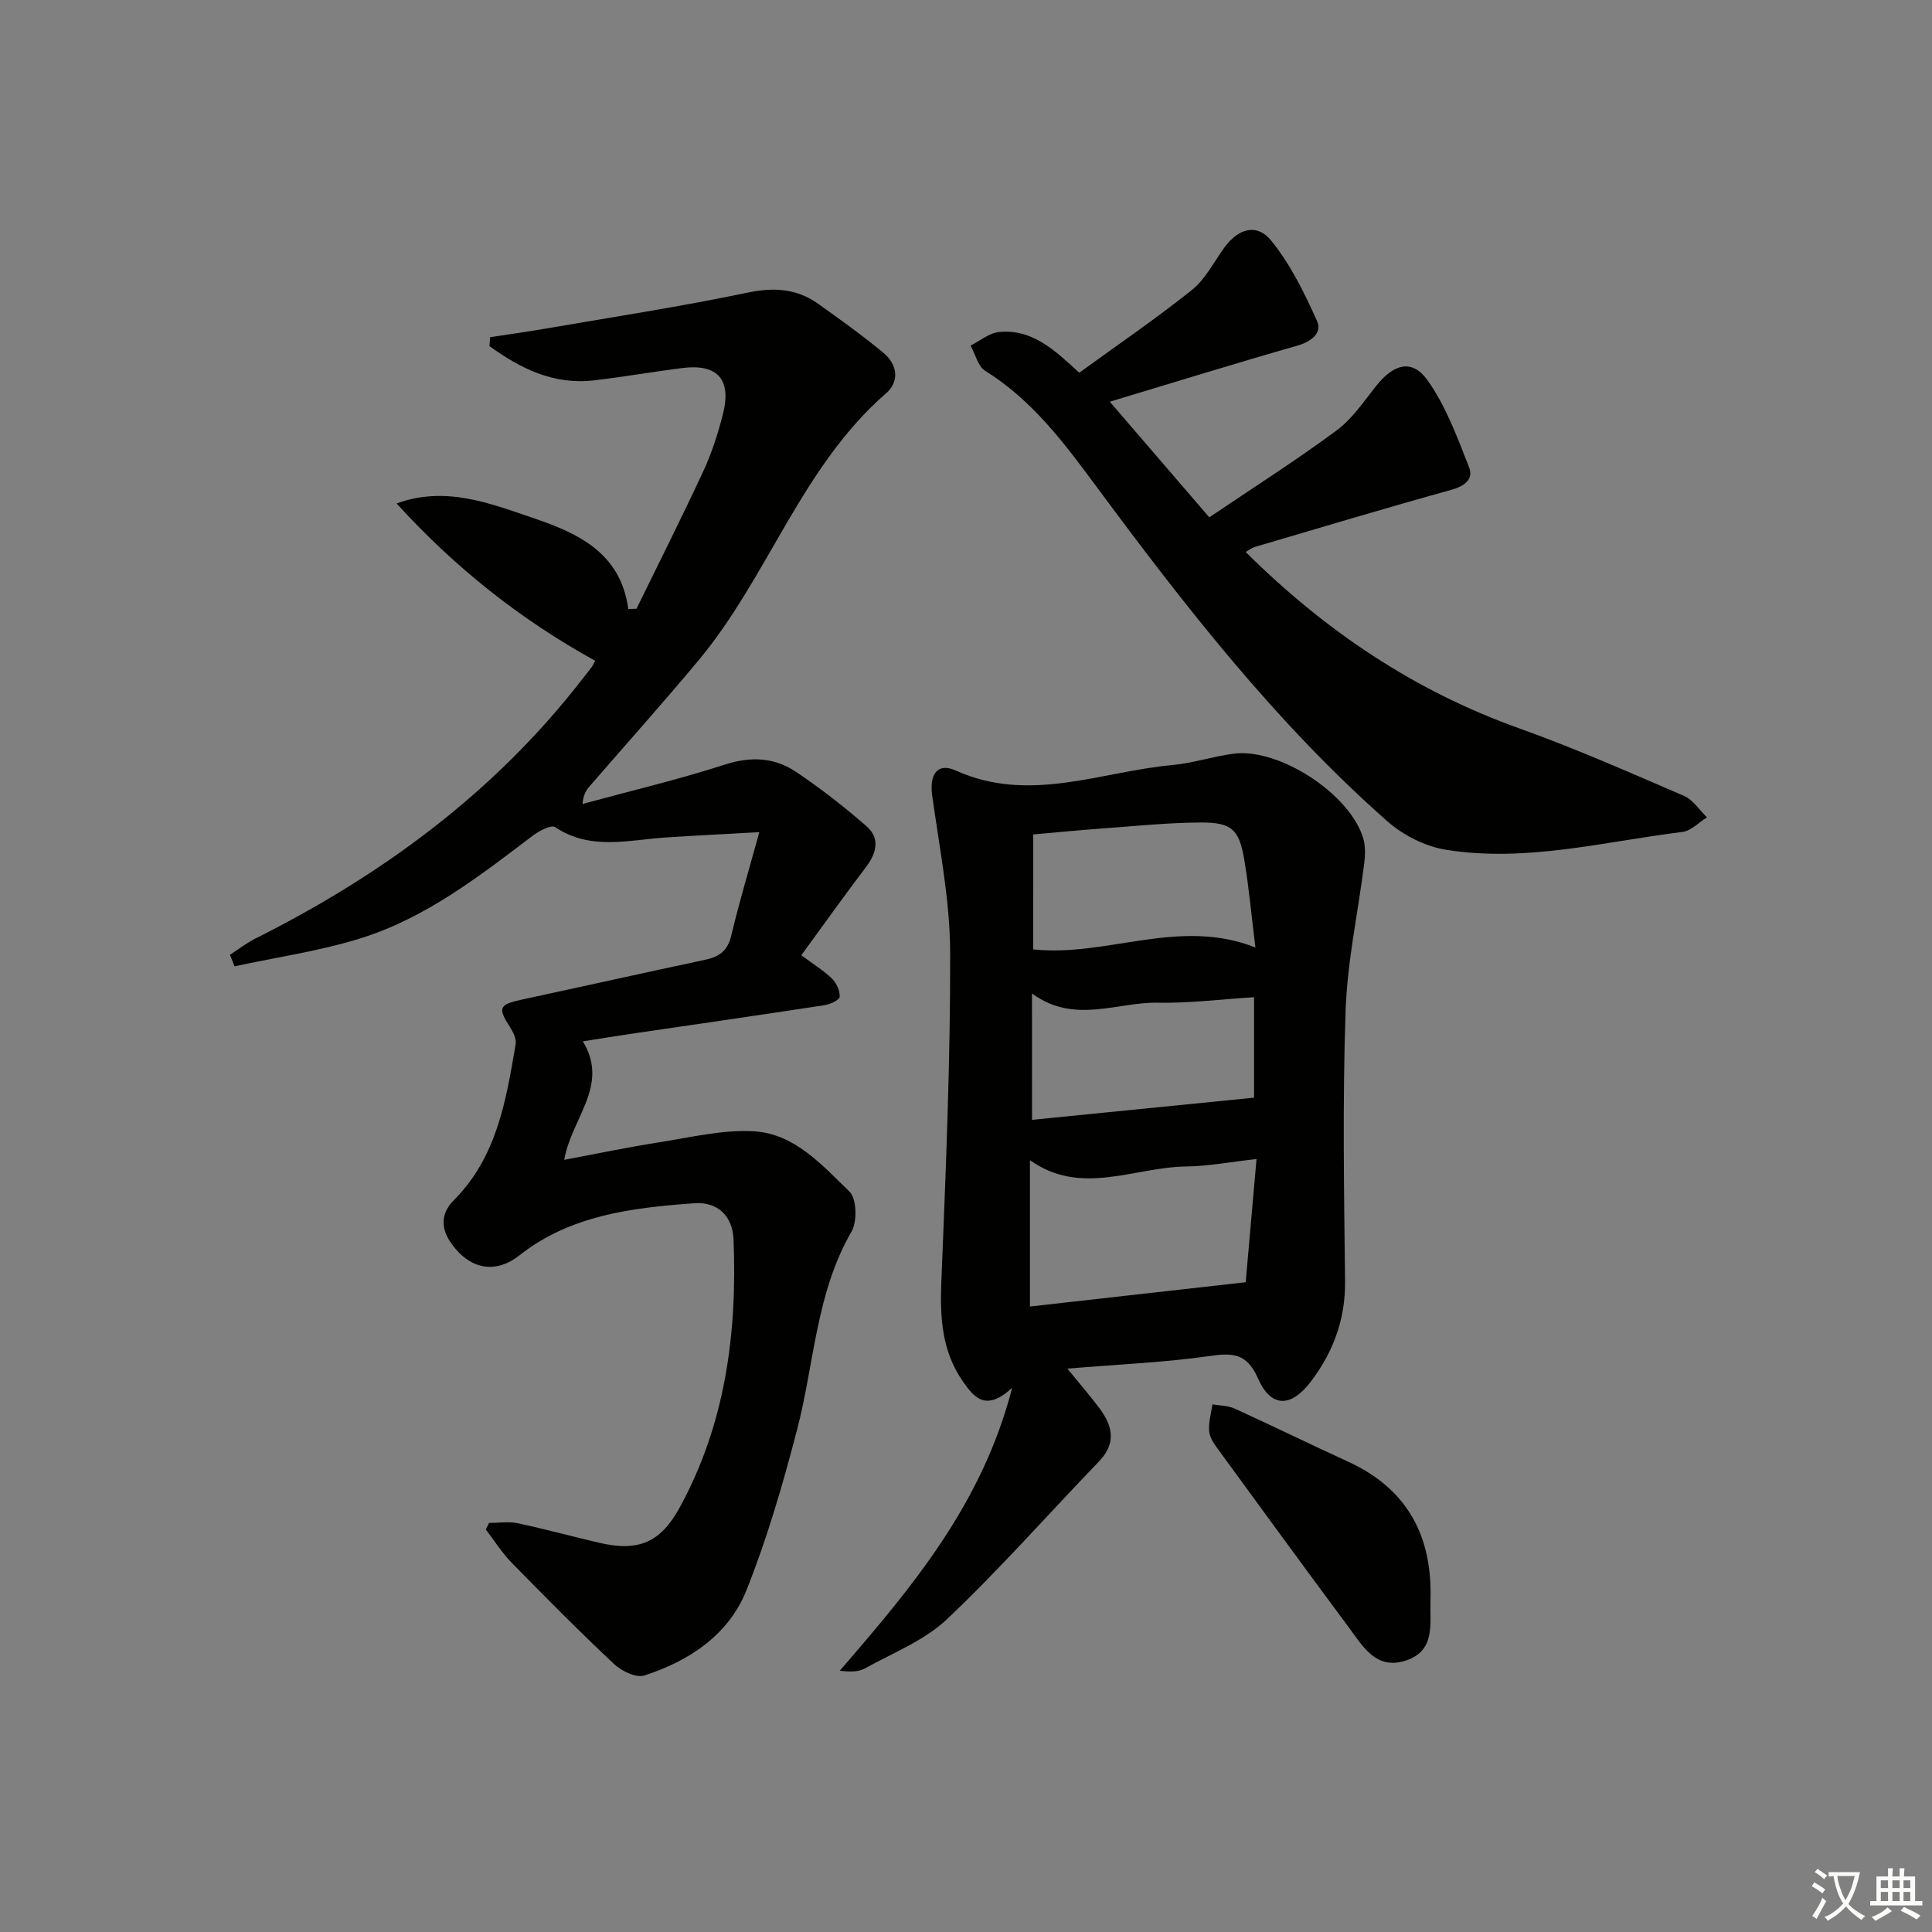 <svg enable-background="new 0 0 400 400" viewBox="0 0 400 400" xmlns="http://www.w3.org/2000/svg"><rect x="0" y="0" width="400" height="400" fill="#808080" stroke="none"/><path d="m377.9 391.2c-.2.3-.4.5-.6.8-.7-.6-1.4-1-2.2-1.5.2-.3.4-.5.5-.8.6.4 1.4.8 2.3 1.5zm-1.8 6.1c-.2-.2-.5-.4-.9-.6.4-.6.8-1.2 1.2-1.9s.7-1.3.9-1.9c.3.3.5.5.8.7-.7 1.3-1.4 2.6-2 3.7zm2.2-9c-.3.3-.5.5-.6.8-.6-.6-1.3-1.1-2-1.5.3-.3.5-.5.6-.7.6.5 1.3.9 2 1.4zm.3.2v-.9h2 4.5c-.3 1.3-.6 2.5-1 3.6s-.9 2.1-1.4 3c.4.5 1 1 1.6 1.4s1.2.8 1.9 1.1c-.3.2-.5.4-.8.8-.4-.3-1-.7-1.6-1.2s-1.2-1.1-1.6-1.6c-.5.6-1.1 1.1-1.7 1.6s-1.4.9-2.1 1.4c-.1-.3-.3-.5-.7-.8.6-.2 1.2-.5 1.9-1s1.4-1.1 2-1.8c-.5-.8-.9-1.6-1.2-2.5s-.6-2-.8-3.2c-.4.1-.7.1-1 .1zm2.5 2.7c.3 1 .7 1.7 1 2.2.3-.5.6-1.1 1-2s.6-1.9.9-3h-3.2-.4c.1.9.3 1.8.7 2.8z" fill="#fbfcfa"/><path d="m396.5 388.5v1.5 3.6h1.5v.9c-.4 0-1 0-1.7 0h-7.9c-.5 0-.9 0-1.2 0v-.9h1.3v-3.5c0-.7 0-1.2 0-1.6h2.4c0-.8 0-1.4 0-1.7h1c0 .3-.1.8-.1 1.7h1.5c0-.8 0-1.4 0-1.7h1c0 .3-.1.9-.1 1.7zm-8.2 9.2c-.2-.3-.5-.5-.8-.8.8-.3 1.4-.6 1.9-.9s1-.7 1.4-1.1c.3.3.6.5.9.8-1.6 1-2.8 1.6-3.4 2zm2.6-6.8v-1.6h-1.5v1.6zm0 2.7v-1.9h-1.5v1.9zm2.4-2.7v-1.6h-1.5v1.6zm0 2.7v-1.9h-1.5v1.9zm.2 2 .7-.8c.4.2.9.5 1.6.8s1.3.7 1.8 1c-.3.3-.5.6-.8.8-.4-.3-1.5-1-3.3-1.8zm2-4.7v-1.6h-1.4v1.6zm0 2.7v-1.9h-1.4v1.9z" fill="#fbfcfa"/><g fill="#010100"><path d="m157.21 172.29c-7.67.43-13.59.71-19.5 1.11-7.69.52-15.48 2.72-22.77-2.15-.81-.54-3.32.77-4.63 1.76-11.02 8.37-22.03 16.94-35.38 21.17-8.55 2.71-17.57 3.98-26.37 5.89-.32-.8-.63-1.59-.95-2.39 1.74-1.12 3.4-2.42 5.24-3.35 26.22-13.14 49.37-30.13 67.51-53.47.72-.92 1.46-1.82 2.15-2.76.29-.39.48-.86.71-1.3-15.47-8.52-29.06-19.32-41.11-32.56 10.07-3.7 19.3-.04 28.13 2.96 9.01 3.06 18.26 7.01 19.84 18.9.57-.02 1.13-.05 1.7-.07 4.64-9.49 9.4-18.93 13.85-28.51 1.73-3.74 3.02-7.74 4.04-11.75 1.84-7.25-1.12-10.5-8.45-9.57-6.09.77-12.14 1.84-18.24 2.55-8.41.98-15.26-2.49-21.64-7.09.04-.62.08-1.23.13-1.85 3.74-.57 7.49-1.09 11.22-1.73 14.04-2.42 28.13-4.57 42.07-7.49 5.5-1.15 10.2-.85 14.66 2.33 4.59 3.27 9.18 6.56 13.51 10.15 2.83 2.36 3.38 5.87.54 8.34-17.54 15.25-24.38 37.94-38.83 55.29-7.34 8.81-15 17.35-22.51 26.02-.72.83-1.36 1.74-1.53 3.73 9.85-2.68 19.8-5.03 29.51-8.16 5.4-1.74 10.26-1.47 14.72 1.53 5.09 3.43 9.98 7.22 14.6 11.27 2.84 2.49 2.05 5.54-.16 8.46-4.51 5.93-8.83 12.02-13.37 18.23 2.5 1.85 4.62 3.15 6.36 4.84.93.91 1.67 2.53 1.58 3.76-.05.67-1.96 1.56-3.12 1.73-13.45 2.06-26.92 4-40.38 5.98-3.08.45-6.15.96-9.67 1.51 5.57 9.15-2.34 15.81-3.85 24.53 6.78-1.27 13.13-2.61 19.54-3.61 6.54-1.02 13.18-2.66 19.68-2.3 8.44.46 14.16 7 19.83 12.48 1.51 1.45 1.64 6.2.42 8.3-7.39 12.78-7.69 27.34-11.28 41.07-2.92 11.2-6.17 22.41-10.45 33.14-3.69 9.26-11.83 14.66-21.15 17.68-1.7.55-4.73-.92-6.28-2.37-7.26-6.82-14.27-13.9-21.24-21.02-2-2.05-3.55-4.55-5.31-6.84.22-.45.44-.9.67-1.35 1.98 0 4.03-.34 5.93.06 5.68 1.2 11.28 2.75 16.94 4.06 8.1 1.87 12.64-.07 16.61-7.33 9.47-17.32 11.92-36.11 11.14-55.48-.19-4.82-3.23-7.86-8.17-7.5-12.8.93-25.64 2.46-36.16 10.79-4.43 3.51-9.83 3.47-14.06-2.42-2.28-3.17-2.25-6.26.49-9.01 8.91-8.94 10.81-20.64 12.79-32.3.19-1.1-.53-2.52-1.19-3.56-2.55-3.96-2.26-4.64 2.51-5.67 12.66-2.73 25.3-5.55 37.97-8.25 2.86-.61 4.6-1.85 5.33-4.94 1.62-6.8 3.64-13.53 5.83-21.47z"/><path d="m220.99 283.36c2.62 3.22 4.66 5.58 6.54 8.07 2.77 3.66 3.72 7.28.02 11.13-10.49 10.88-20.5 22.27-31.46 32.65-4.69 4.45-11.22 6.99-17.02 10.22-1.33.74-3.07.74-5.2.47 14.88-17.23 29.46-34.4 35.69-58.58-5.41 5-7.85 2.08-10.19-1.29-4.34-6.22-4.77-13.13-4.48-20.48.91-22.77 1.89-45.56 1.83-68.33-.03-10.85-2.23-21.71-3.72-32.52-.6-4.34 1.04-6.9 4.88-5.17 15.26 6.88 29.96.23 44.86-1.14 4.28-.39 8.45-1.81 12.72-2.35 9.43-1.19 23.99 8.33 26.76 17.45.5 1.64.44 3.55.23 5.28-1.28 10.17-3.51 20.3-3.86 30.5-.64 18.64-.32 37.32-.11 55.98.09 7.89-2.43 14.66-7.09 20.8-4.1 5.4-8.25 5.45-10.94-.67-2.29-5.22-5.22-5.33-10.09-4.62-9.34 1.33-18.83 1.72-29.37 2.6zm39.16-43.4c-5.43.61-10.01 1.49-14.6 1.55-10.78.14-21.74 6.23-32.31-1.31v30.3c14.89-1.68 29.44-3.32 44.67-5.03.66-7.47 1.41-16.02 2.24-25.51zm-46.24-43.4c15.27 1.64 30.2-6.66 46.01-.39-.81-6.51-1.33-12.42-2.32-18.26-1.06-6.2-2.6-7.65-9.03-7.62-6.8.03-13.6.75-20.4 1.24-4.6.33-9.2.79-14.25 1.23-.01 8.1-.01 15.83-.01 23.8zm-.24 35.29c15.16-1.51 30.35-3.03 45.97-4.59 0-5.79 0-13 0-20.8-6.78.42-13.35 1.26-19.9 1.14-8.52-.17-17.32 4.53-26.08-1.92.01 9.02.01 17.36.01 26.17z"/><path d="m223.45 77.17c8.11-5.89 15.95-11.24 23.34-17.15 2.76-2.21 4.49-5.71 6.63-8.67 2.94-4.07 6.8-5.23 9.84-1.45 3.95 4.91 6.84 10.79 9.43 16.6 1.08 2.42-1.17 4.23-4.08 5.06-12.75 3.64-25.41 7.57-38.84 11.61 6.8 7.9 13.65 15.86 20.6 23.94 9.02-6.1 17.88-11.73 26.3-17.95 3.26-2.4 5.68-6.02 8.25-9.26 3.61-4.54 7.41-5.66 10.6-1.21 3.84 5.35 6.19 11.85 8.64 18.06.97 2.46-.93 3.91-3.73 4.68-13.59 3.76-27.1 7.83-40.64 11.81-.6.18-1.12.61-1.89 1.04 16.43 16.32 34.95 28.78 56.67 36.53 11.56 4.13 22.81 9.12 34.09 13.97 1.87.81 3.18 2.93 4.75 4.45-1.69 1.04-3.29 2.79-5.08 3.01-16.26 2.02-32.42 6.34-48.94 3.7-4.3-.69-8.91-3.03-12.2-5.94-23.11-20.39-41.92-44.58-60.17-69.24-6.63-8.96-13.29-17.92-23.04-23.98-1.51-.94-2.04-3.44-3.03-5.23 1.95-.98 3.84-2.61 5.88-2.81 7.02-.69 11.69 3.93 16.62 8.43z"/><path d="m296.16 331.5c-.13 4.72 1.06 10.22-5.01 12.27-6.23 2.1-8.96-2.89-11.9-6.84-9.03-12.16-17.96-24.39-26.88-36.62-.87-1.19-1.88-2.55-2.02-3.92-.19-1.83.41-3.75.67-5.63 1.54.27 3.22.24 4.6.87 7.86 3.58 15.61 7.39 23.46 10.98 12.42 5.67 17.56 15.59 17.08 28.89z"/></g></svg>
